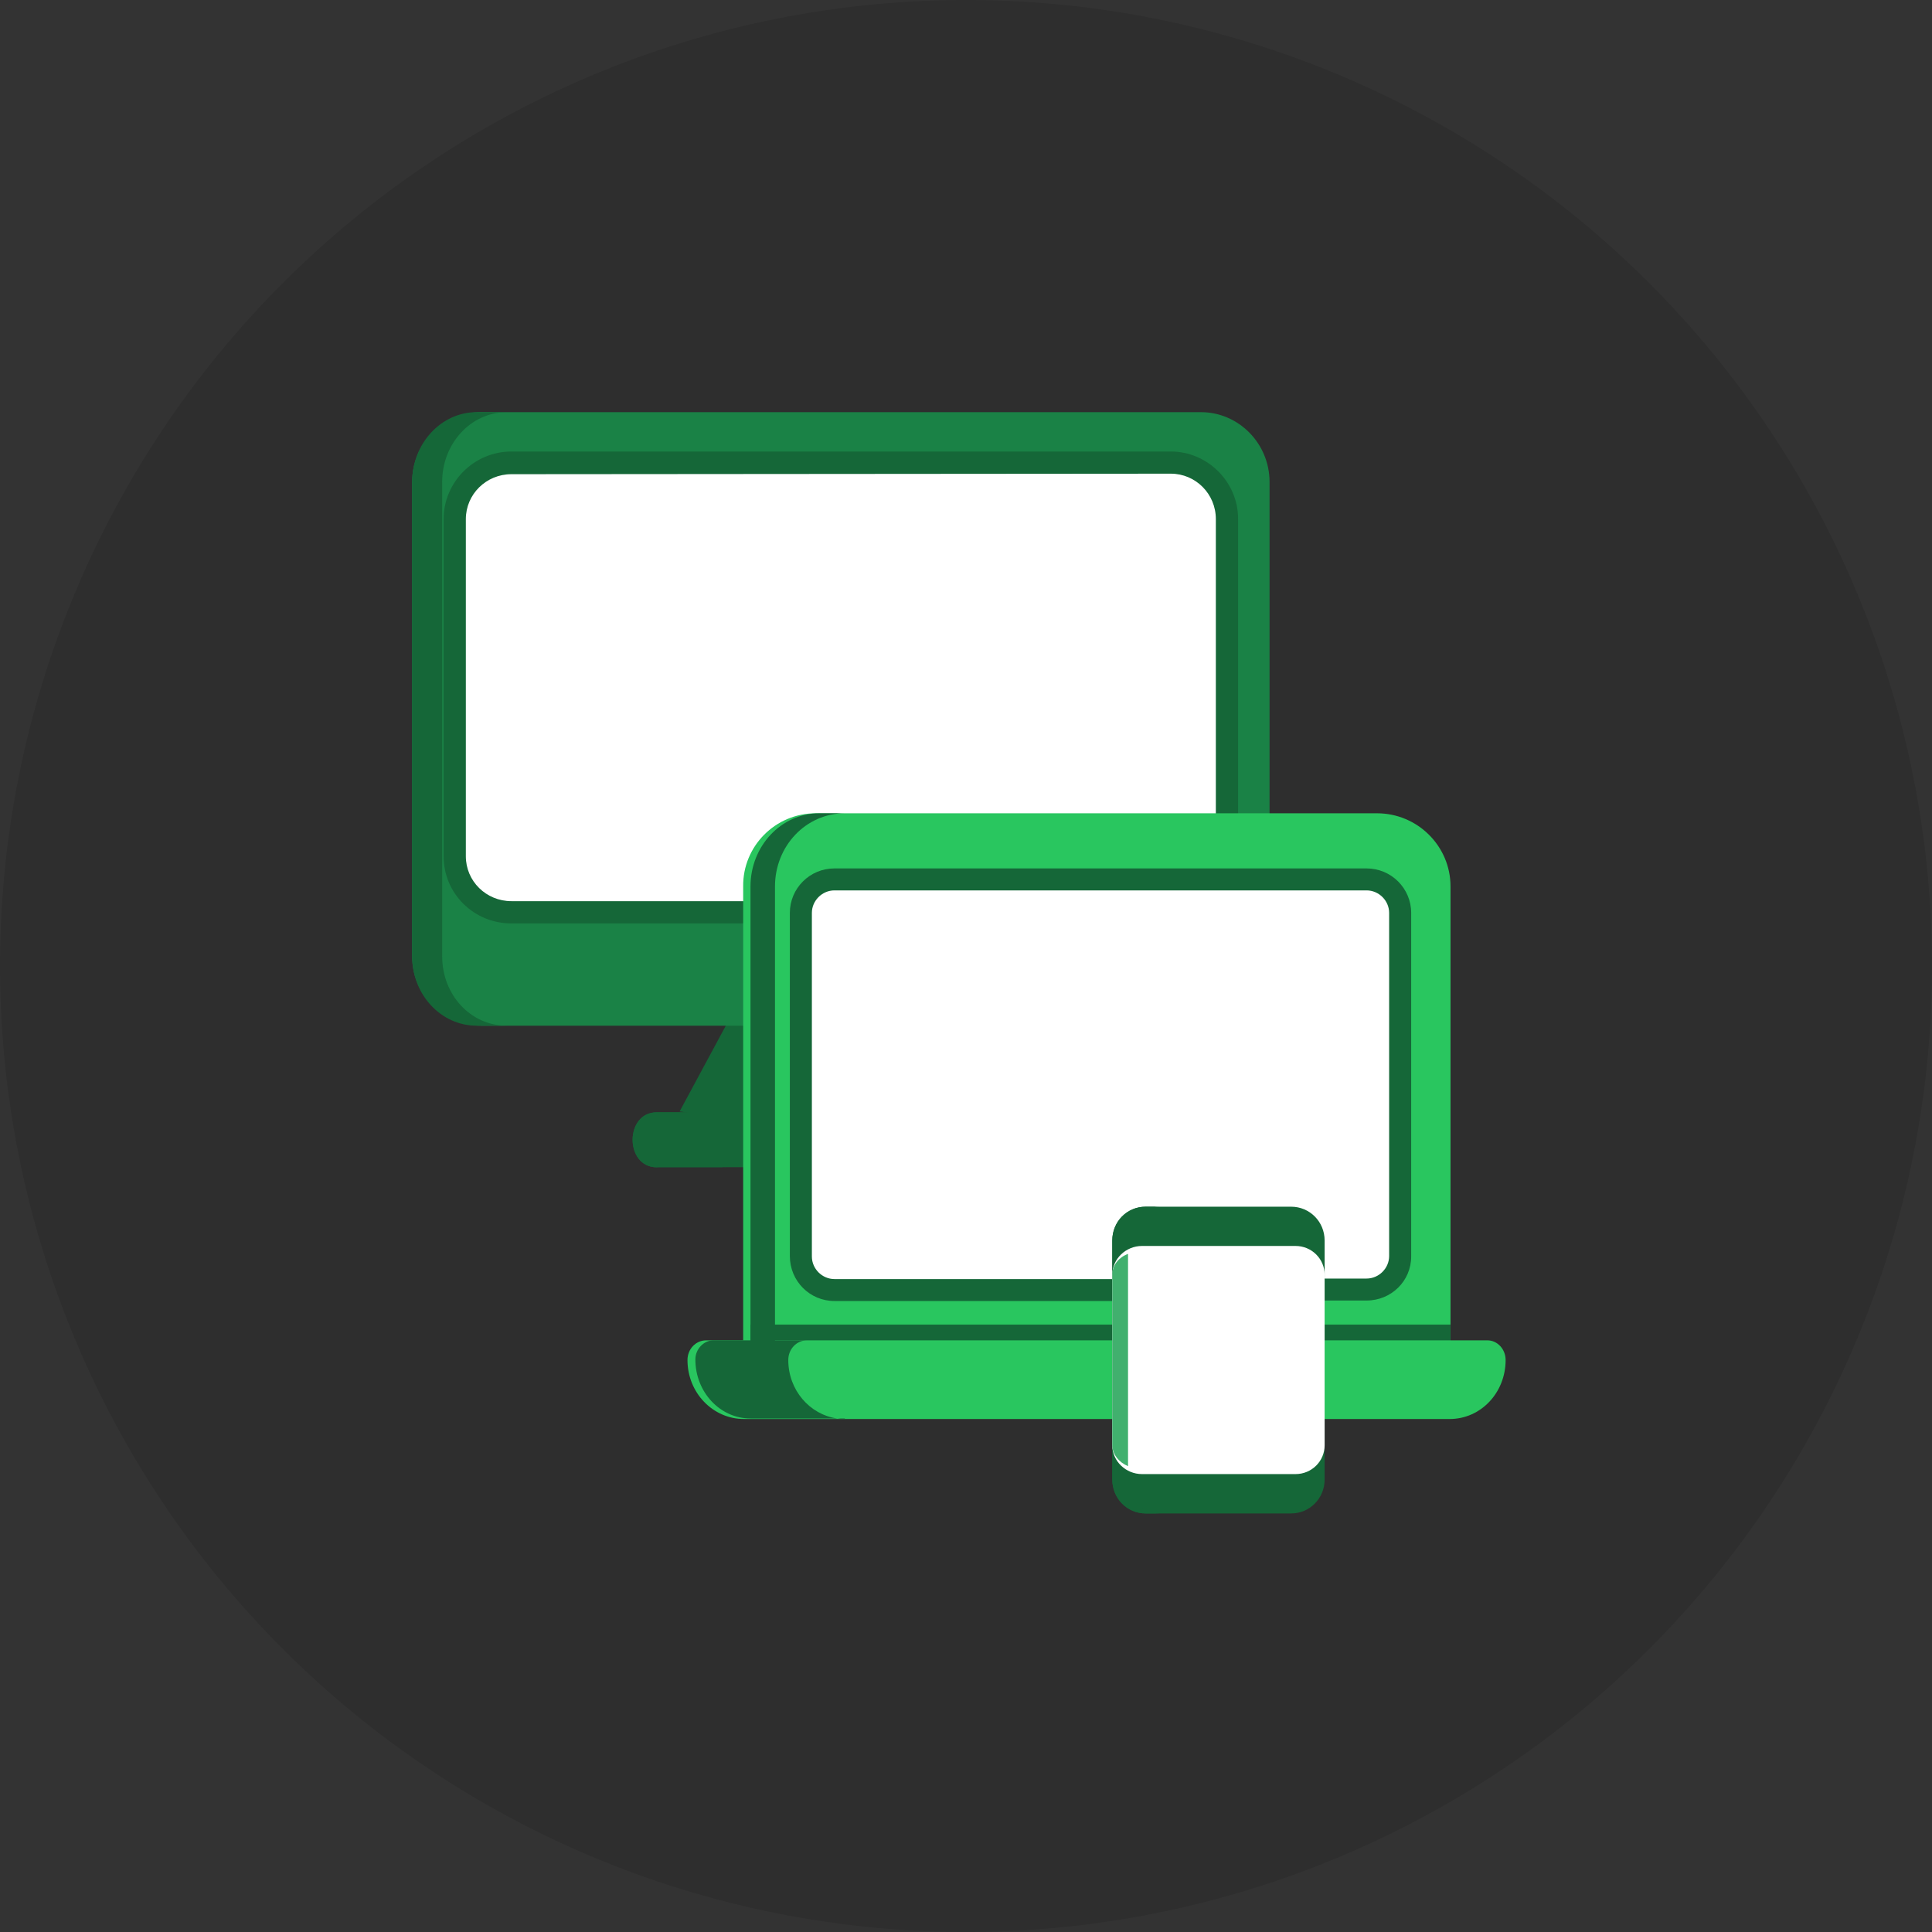 <svg width="75" height="75" viewBox="0 0 75 75" fill="none" xmlns="http://www.w3.org/2000/svg">
<rect x="0" y="0" width="75" height="75" fill="#333333" stroke="none"/>
<circle cx="37.5" cy="37.5" r="37.5" fill="black" fill-opacity="0.1"/>
<path fill-rule="evenodd" clip-rule="evenodd" d="M32.794 37.679L28.246 39.686L26.383 43.145L32.491 44.09L38.599 43.145L36.739 39.686L32.794 37.679Z" fill="#156738"/>
<path fill-rule="evenodd" clip-rule="evenodd" d="M18.667 16C17.202 16 16 17.214 16 18.71V37.124C16 38.621 17.202 39.817 18.667 39.817H46.62C48.082 39.817 49.284 38.621 49.284 37.124V18.71C49.284 17.214 48.082 16 46.62 16H18.667Z" fill="#1A8246"/>
<path fill-rule="evenodd" clip-rule="evenodd" d="M25.501 43.179C24.246 43.179 24.246 45.314 25.501 45.314C25.519 45.314 25.539 45.314 25.559 45.31H39.731C39.748 45.314 39.769 45.314 39.789 45.314C41.042 45.314 41.042 43.179 39.789 43.179C39.769 43.179 39.748 43.179 39.731 43.179H25.559C25.539 43.179 25.519 43.179 25.501 43.179Z" fill="#156738"/>
<path fill-rule="evenodd" clip-rule="evenodd" d="M19.717 18.137C18.513 18.137 17.529 19.114 17.529 20.315V33.364C17.529 34.562 18.493 35.541 19.717 35.541H45.284C46.49 35.541 47.454 34.562 47.454 33.364V20.295C47.454 19.114 46.47 18.137 45.284 18.137H19.717Z" fill="white"/>
<path fill-rule="evenodd" clip-rule="evenodd" d="M45.449 18.388C46.414 18.388 47.199 19.171 47.199 20.153V33.24C47.199 34.203 46.414 34.983 45.449 34.983H19.854C18.869 34.983 18.084 34.203 18.084 33.24V20.153C18.084 19.191 18.869 18.408 19.854 18.408L45.449 18.388ZM19.854 17.527C18.406 17.527 17.221 18.709 17.221 20.153V33.24C17.221 34.683 18.386 35.847 19.854 35.847H45.449C46.898 35.847 48.062 34.683 48.062 33.24V20.133C48.062 18.709 46.877 17.527 45.449 17.527H19.854Z" fill="#156738"/>
<path fill-rule="evenodd" clip-rule="evenodd" d="M31.665 31.572C30.095 31.572 28.83 32.853 28.85 34.413V53.559H56.309V34.413C56.309 32.841 55.023 31.572 53.456 31.572H31.702C31.688 31.572 31.677 31.572 31.665 31.572Z" fill="#29C65F"/>
<path fill-rule="evenodd" clip-rule="evenodd" d="M32.29 34.018C31.566 34.018 30.963 34.622 30.963 35.345V48.887C30.963 49.613 31.566 50.197 32.29 50.197H53.151C53.875 50.197 54.458 49.613 54.458 48.887V35.345C54.478 34.622 53.875 34.018 53.151 34.018H32.29Z" fill="white"/>
<path fill-rule="evenodd" clip-rule="evenodd" d="M32.392 33.712C31.436 33.712 30.662 34.485 30.662 35.438V48.76C30.662 49.73 31.436 50.505 32.392 50.505H43.198C43.778 50.505 43.778 49.653 43.198 49.653H32.392C31.916 49.653 31.517 49.255 31.517 48.777V35.438C31.517 34.963 31.916 34.565 32.392 34.565H53.051C53.528 34.565 53.926 34.963 53.926 35.438V48.76C53.926 49.235 53.528 49.633 53.051 49.633H51.298C50.721 49.633 50.721 50.486 51.298 50.486H53.051C54.007 50.486 54.782 49.73 54.782 48.777V35.438C54.782 34.485 54.007 33.712 53.051 33.712H32.392Z" fill="#156738"/>
<path fill-rule="evenodd" clip-rule="evenodd" d="M29.135 51.421V54.167H56.308V51.421H29.135Z" fill="#156738"/>
<path fill-rule="evenodd" clip-rule="evenodd" d="M27.413 52.032C27.01 52.032 26.688 52.372 26.688 52.796C26.688 54.068 27.674 55.086 28.88 55.086H56.276C57.482 55.086 58.448 54.068 58.448 52.796C58.448 52.372 58.126 52.032 57.743 52.032H27.413Z" fill="#29C65F"/>
<path fill-rule="evenodd" clip-rule="evenodd" d="M28.155 43.179C28.134 43.179 28.117 43.179 28.097 43.179H28.213C28.192 43.179 28.175 43.179 28.155 43.179ZM25.492 43.179C24.245 43.179 24.245 45.314 25.492 45.314C25.51 45.314 25.53 45.314 25.55 45.31H28.097C26.91 45.249 26.91 43.244 28.097 43.179H25.55C25.53 43.179 25.51 43.179 25.492 43.179ZM28.097 45.31C28.117 45.314 28.134 45.314 28.155 45.314C28.175 45.314 28.192 45.314 28.213 45.31H28.097Z" fill="#156738"/>
<path fill-rule="evenodd" clip-rule="evenodd" d="M18.5 16C17.127 16 16 17.214 16 18.71V37.124C16 38.621 17.127 39.817 18.5 39.817H19.665C18.272 39.817 17.165 38.621 17.165 37.124V18.71C17.165 17.234 18.256 16.02 19.646 16H18.5Z" fill="#156738"/>
<path fill-rule="evenodd" clip-rule="evenodd" d="M31.806 31.572C30.316 31.572 29.134 32.853 29.134 34.413V53.559H30.085V34.413C30.085 32.841 31.287 31.572 32.793 31.572H31.842C31.828 31.572 31.817 31.572 31.806 31.572Z" fill="#156738"/>
<path fill-rule="evenodd" clip-rule="evenodd" d="M27.699 52.032C27.316 52.032 26.994 52.372 26.994 52.775C26.994 54.034 27.943 55.065 29.134 55.065C29.146 55.065 29.157 55.065 29.169 55.065H32.497C31.428 54.912 30.601 53.961 30.601 52.796C30.601 52.372 30.923 52.032 31.326 52.032H27.699ZM32.497 55.065C32.593 55.08 32.694 55.086 32.796 55.086V55.065H32.497Z" fill="#156738"/>
<path fill-rule="evenodd" clip-rule="evenodd" d="M44.476 46.844C43.748 46.844 43.179 47.418 43.179 48.158V57.437C43.179 58.173 43.748 58.751 44.476 58.751H50.125C50.835 58.751 51.422 58.173 51.422 57.437V48.158C51.422 47.418 50.835 46.844 50.125 46.844H44.476Z" fill="#156738"/>
<path fill-rule="evenodd" clip-rule="evenodd" d="M44.466 46.844C43.765 46.844 43.179 47.418 43.179 48.155V57.437C43.179 58.153 43.765 58.751 44.466 58.751H45.011C44.307 58.751 43.724 58.153 43.724 57.437V48.155C43.724 47.418 44.307 46.844 45.011 46.844H44.466Z" fill="#156738"/>
<path fill-rule="evenodd" clip-rule="evenodd" d="M44.333 48.368C43.706 48.368 43.179 48.868 43.179 49.486V56.105C43.179 56.726 43.706 57.224 44.333 57.224H50.292C50.918 57.224 51.422 56.726 51.422 56.105V49.486C51.422 48.868 50.918 48.368 50.292 48.368H44.333Z" fill="white"/>
<path fill-rule="evenodd" clip-rule="evenodd" d="M43.79 48.676C43.429 48.81 43.202 49.101 43.179 49.431V56.141C43.202 56.471 43.429 56.762 43.79 56.916V48.676Z" fill="#41B06E"/>
</svg>
